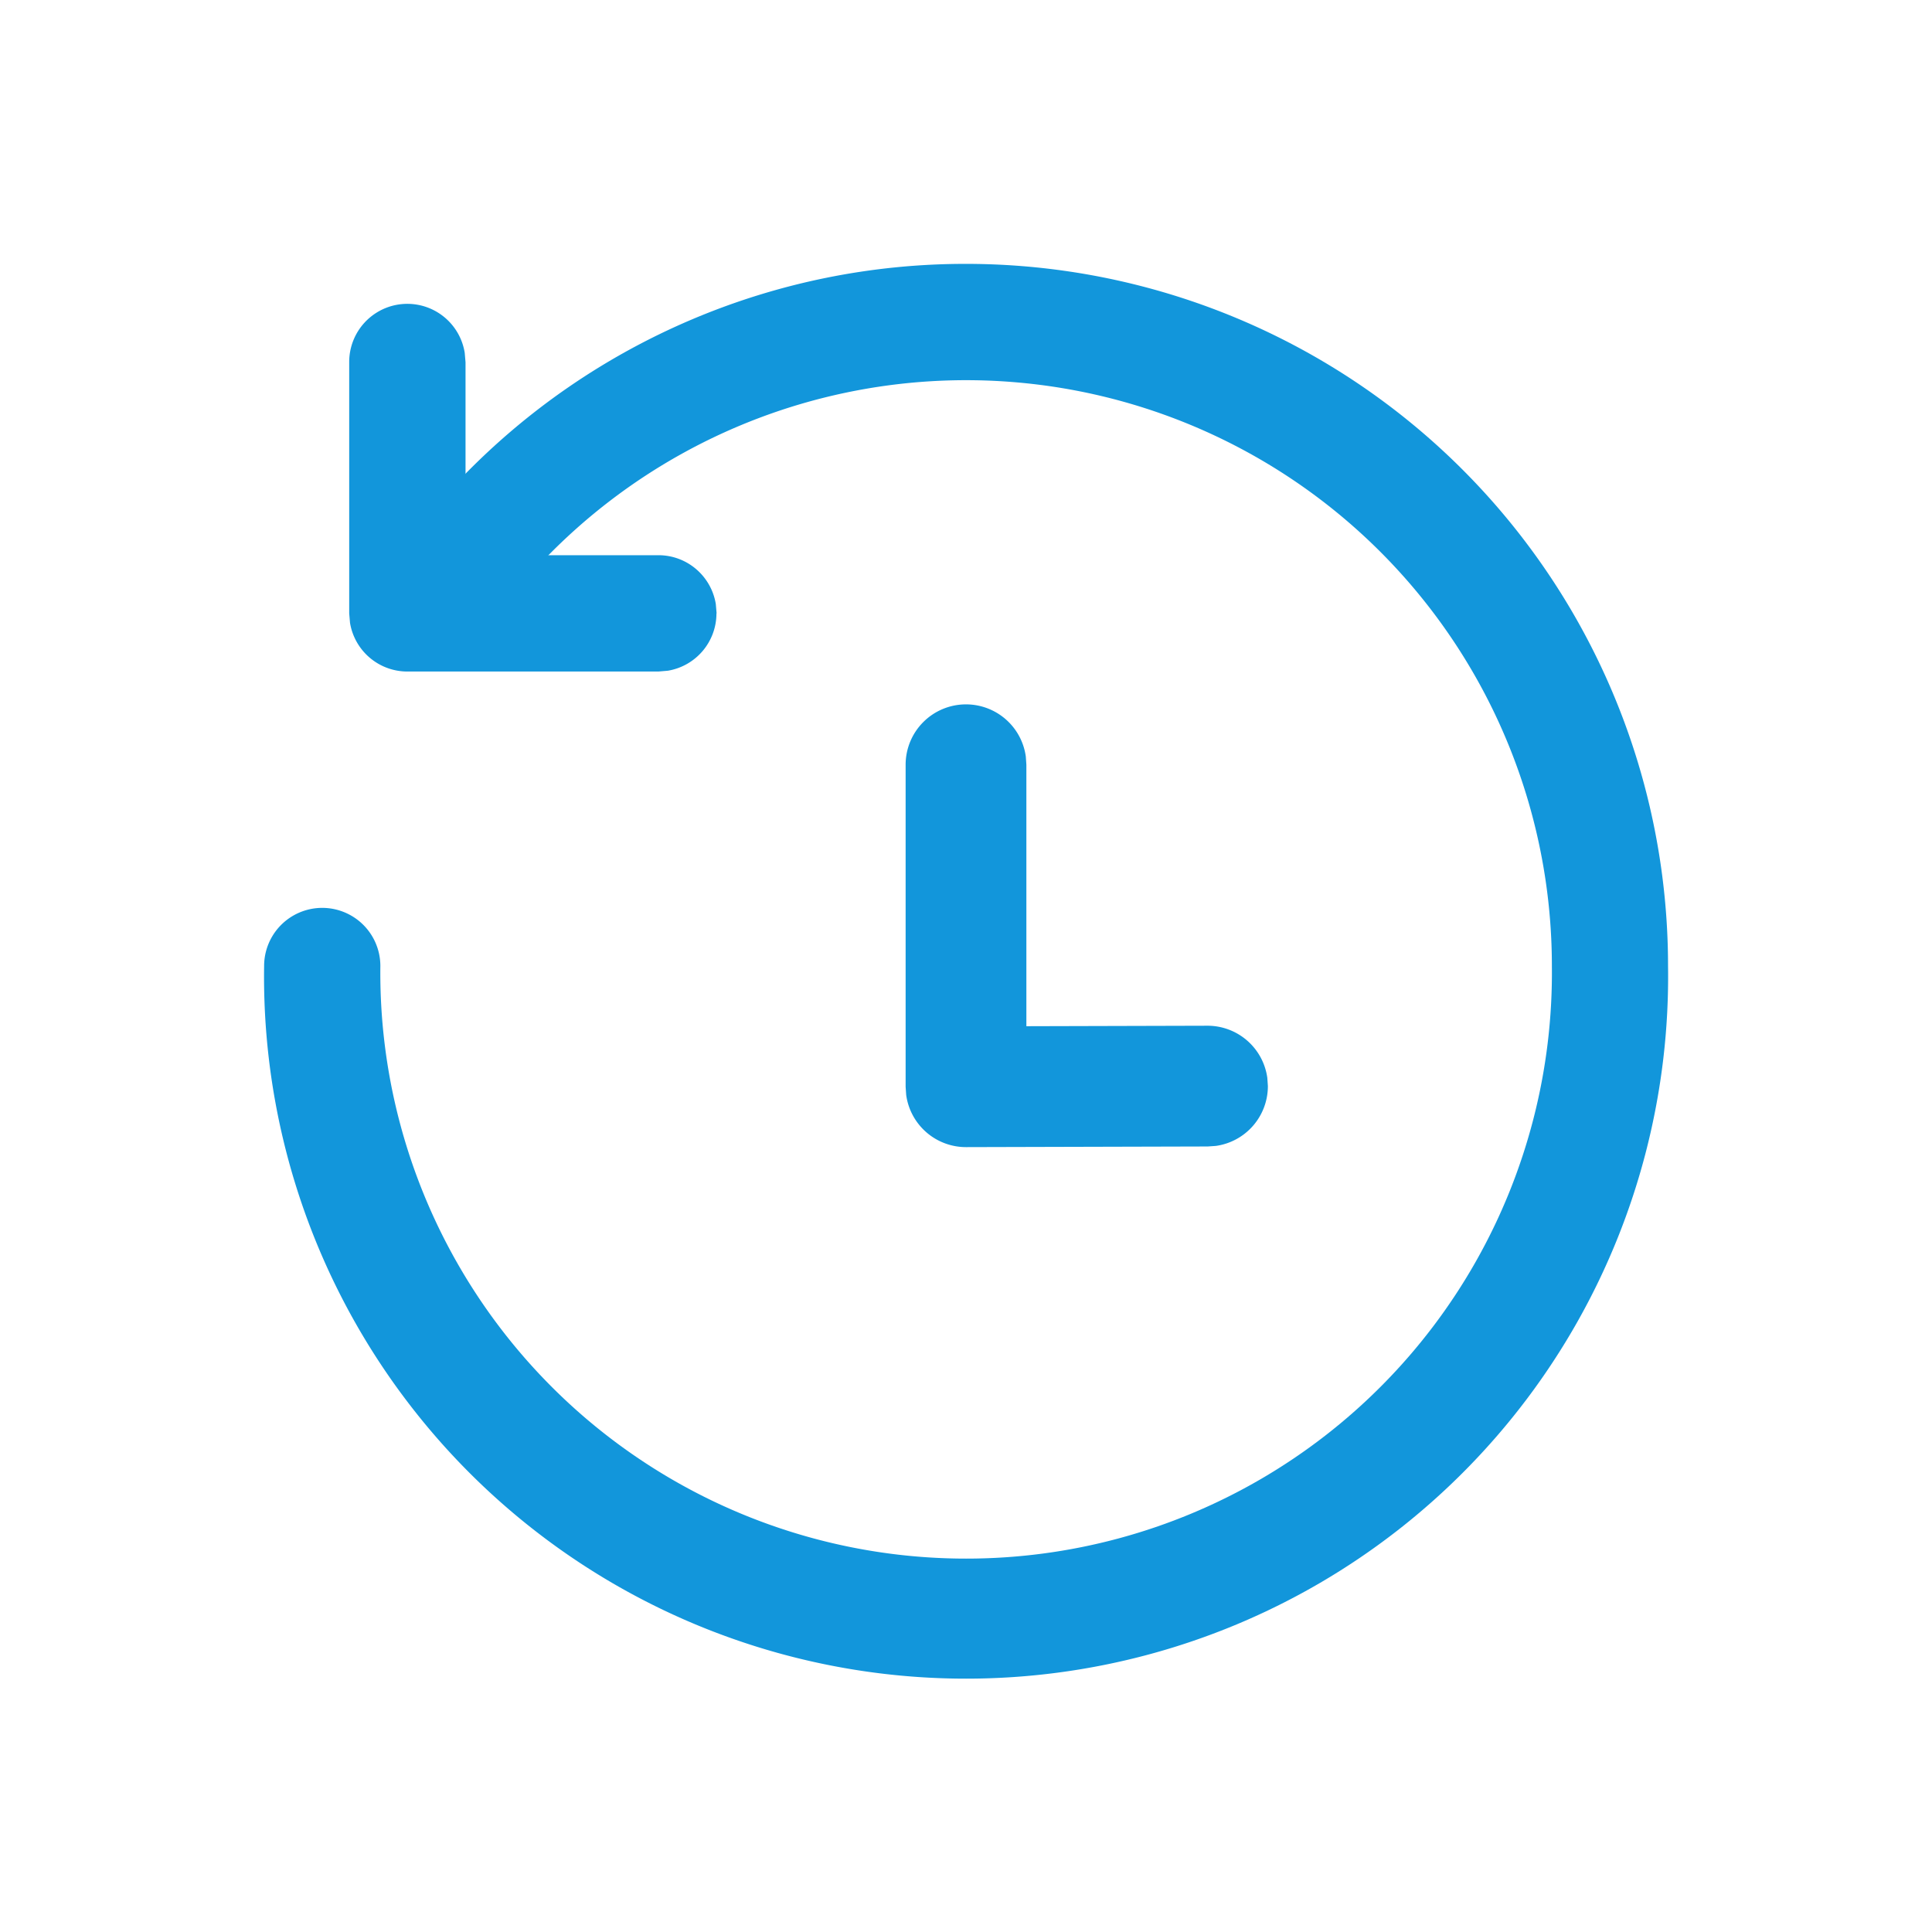 <?xml version="1.0" standalone="no"?><!DOCTYPE svg PUBLIC "-//W3C//DTD SVG 1.1//EN" "http://www.w3.org/Graphics/SVG/1.1/DTD/svg11.dtd"><svg t="1693985309049" class="icon" viewBox="0 0 1024 1024" version="1.1" xmlns="http://www.w3.org/2000/svg" p-id="5181" xmlns:xlink="http://www.w3.org/1999/xlink" width="32" height="32"><path d="M512.043 139.861a370.944 370.944 0 0 0-267.52 113.493 30.805 30.805 0 0 0 44.331 42.795A310.485 310.485 0 0 1 822.528 512a310.485 310.485 0 1 1-620.928 0 30.805 30.805 0 0 0-61.611 0 372.096 372.096 0 1 0 744.107 0 372.096 372.096 0 0 0-372.053-372.139z" fill="#1296db" p-id="5182"></path><path d="M512 373.333a32 32 0 0 1 31.701 27.648l0.299 4.352v138.581l95.915-0.256a32 32 0 0 1 31.787 27.605l0.299 4.352a32 32 0 0 1-27.563 31.744l-4.352 0.299-128 0.341a32 32 0 0 1-31.787-27.648l-0.299-4.352v-170.667a32 32 0 0 1 32-32zM379.733 325.12a30.805 30.805 0 0 1-25.771 30.379l-5.035 0.427H215.893a30.805 30.805 0 0 1-30.379-25.813l-0.427-4.992V192a30.805 30.805 0 0 1 61.227-4.992l0.427 4.992v102.272h102.229c15.36 0 28.032 11.221 30.421 25.856l0.427 4.992z" fill="#1296db" p-id="5183"></path></svg>